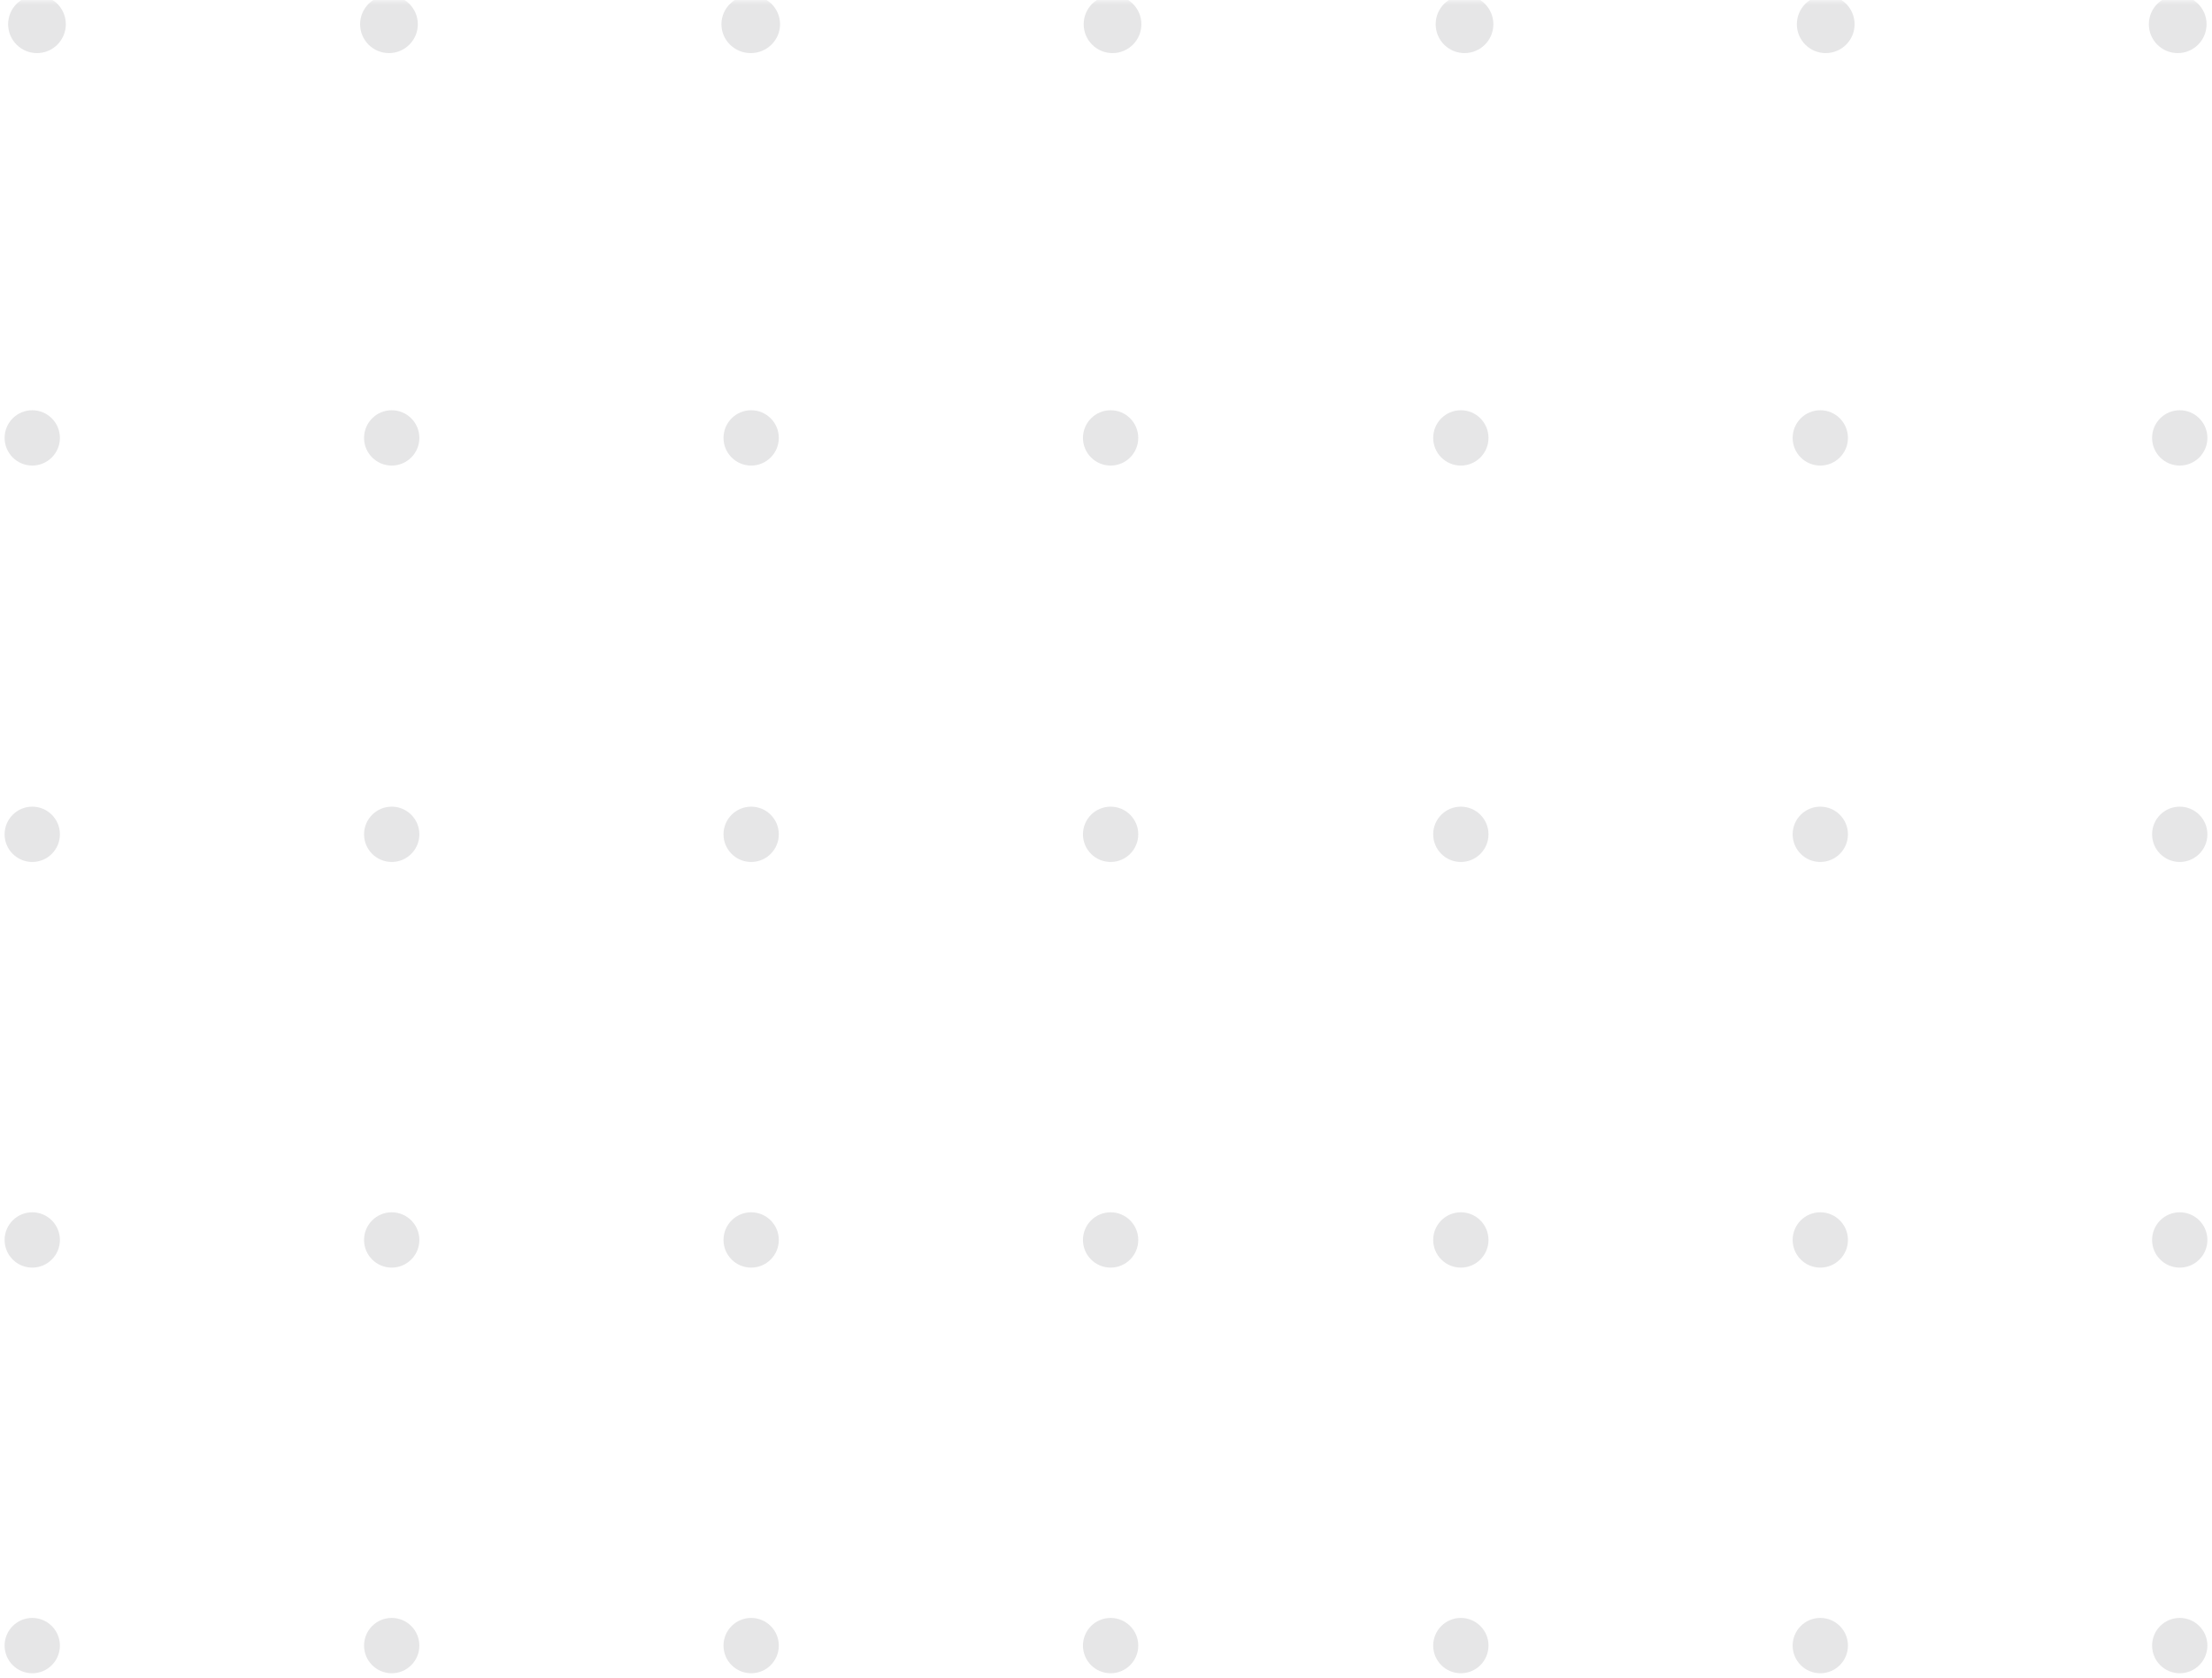 <?xml version="1.0" encoding="UTF-8"?>
<svg width="240px" height="182px" viewBox="0 0 240 182" version="1.1" xmlns="http://www.w3.org/2000/svg" xmlns:xlink="http://www.w3.org/1999/xlink">
    <title>Dotted BG2</title>
    <defs>
        <rect id="path-1" x="0" y="0" width="240" height="182"></rect>
        <polygon id="path-3" points="0 0.089 6.26 0.089 6.26 6.351 0 6.351"></polygon>
        <polygon id="path-5" points="0 38.279 6.26 38.279 6.26 44.542 0 44.542"></polygon>
        <polygon id="path-7" points="0 77.471 6.26 77.471 6.26 83.732 0 83.732"></polygon>
        <polygon id="path-9" points="0 115.662 6.26 115.662 6.26 121.922 0 121.922"></polygon>
        <polygon id="path-11" points="0 154.865 6.26 154.865 6.26 161.225 0 161.225"></polygon>
        <polygon id="path-13" points="0 194.167 6.26 194.167 6.26 200.428 0 200.428"></polygon>
        <polygon id="path-15" points="0 232.358 6.26 232.358 6.26 238.618 0 238.618"></polygon>
    </defs>
    <g id="Web" stroke="none" stroke-width="1" fill="none" fill-rule="evenodd">
        <g id="Main" transform="translate(-424, -2855)">
            <g id="Dotted-BG2" transform="translate(424, 2855)">
                <mask id="mask-2" fill="white">
                    <use xlink:href="#path-1"></use>
                </mask>
                <g id="Background"></g>
                <g id="Dotted-BG1" stroke-width="1" fill-rule="evenodd" mask="url(#mask-2)">
                    <g transform="translate(120, 90.5) rotate(-270) translate(-120, -90.5) translate(29, -29)">
                        <mask id="mask-4" fill="white">
                            <use xlink:href="#path-3"></use>
                        </mask>
                        <g id="Clip-77" stroke="none" fill="none"></g>
                        <path d="M6.26,3.219 C6.26,4.949 4.858,6.351 3.13,6.351 C1.401,6.351 -0.001,4.949 -0.001,3.219 C-0.001,1.49 1.401,0.089 3.13,0.089 C4.858,0.089 6.26,1.49 6.26,3.219" id="Fill-76" stroke="none" fill="#E6E6E7" fill-rule="evenodd"></path>
                        <path d="M51,2.999 C51,4.657 49.658,6 48,6 C46.343,6 45,4.657 45,2.999 C45,1.343 46.343,0 48,0 C49.658,0 51,1.343 51,2.999" id="Fill-79" stroke="none" fill="#E6E6E7" fill-rule="evenodd"></path>
                        <path d="M94,2.999 C94,4.657 92.657,6 91,6 C89.343,6 88,4.657 88,2.999 C88,1.343 89.343,0 91,0 C92.657,0 94,1.343 94,2.999" id="Fill-81" stroke="none" fill="#E6E6E7" fill-rule="evenodd"></path>
                        <path d="M138,2.999 C138,4.657 136.657,6 135,6 C133.343,6 132,4.657 132,2.999 C132,1.343 133.343,0 135,0 C136.657,0 138,1.343 138,2.999" id="Fill-83" stroke="none" fill="#E6E6E7" fill-rule="evenodd"></path>
                        <path d="M182,2.999 C182,4.657 180.658,6 179,6 C177.343,6 176,4.657 176,2.999 C176,1.343 177.343,0 179,0 C180.658,0 182,1.343 182,2.999" id="Fill-85" stroke="none" fill="#E6E6E7" fill-rule="evenodd"></path>
                        <mask id="mask-6" fill="white">
                            <use xlink:href="#path-5"></use>
                        </mask>
                        <g id="Clip-102" stroke="none" fill="none"></g>
                        <path d="M6.26,41.411 C6.26,43.14 4.858,44.542 3.13,44.542 C1.401,44.542 -0.001,43.14 -0.001,41.411 C-0.001,39.681 1.401,38.279 3.13,38.279 C4.858,38.279 6.26,39.681 6.26,41.411" id="Fill-101" stroke="none" fill="#E6E6E7" fill-rule="evenodd"></path>
                        <path d="M51,42.001 C51,43.657 49.658,45 48,45 C46.343,45 45,43.657 45,42.001 C45,40.343 46.343,39 48,39 C49.658,39 51,40.343 51,42.001" id="Fill-104" stroke="none" fill="#E6E6E7" fill-rule="evenodd"></path>
                        <path d="M94,42.001 C94,43.657 92.657,45 91,45 C89.343,45 88,43.657 88,42.001 C88,40.343 89.343,39 91,39 C92.657,39 94,40.343 94,42.001" id="Fill-106" stroke="none" fill="#E6E6E7" fill-rule="evenodd"></path>
                        <path d="M138,42.001 C138,43.657 136.657,45 135,45 C133.343,45 132,43.657 132,42.001 C132,40.343 133.343,39 135,39 C136.657,39 138,40.343 138,42.001" id="Fill-108" stroke="none" fill="#E6E6E7" fill-rule="evenodd"></path>
                        <path d="M182,42.001 C182,43.657 180.658,45 179,45 C177.343,45 176,43.657 176,42.001 C176,40.343 177.343,39 179,39 C180.658,39 182,40.343 182,42.001" id="Fill-110" stroke="none" fill="#E6E6E7" fill-rule="evenodd"></path>
                        <mask id="mask-8" fill="white">
                            <use xlink:href="#path-7"></use>
                        </mask>
                        <g id="Clip-127" stroke="none" fill="none"></g>
                        <path d="M6.26,80.602 C6.26,82.33 4.858,83.732 3.13,83.732 C1.401,83.732 -0.001,82.33 -0.001,80.602 C-0.001,78.873 1.401,77.471 3.13,77.471 C4.858,77.471 6.26,78.873 6.26,80.602" id="Fill-126" stroke="none" fill="#E6E6E7" fill-rule="evenodd"></path>
                        <path d="M51,81 C51,82.657 49.658,84 48,84 C46.343,84 45,82.657 45,81 C45,79.343 46.343,78 48,78 C49.658,78 51,79.343 51,81" id="Fill-129" stroke="none" fill="#E6E6E7" fill-rule="evenodd"></path>
                        <path d="M94,81 C94,82.657 92.657,84 91,84 C89.343,84 88,82.657 88,81 C88,79.343 89.343,78 91,78 C92.657,78 94,79.343 94,81" id="Fill-131" stroke="none" fill="#E6E6E7" fill-rule="evenodd"></path>
                        <path d="M138,81 C138,82.657 136.657,84 135,84 C133.343,84 132,82.657 132,81 C132,79.343 133.343,78 135,78 C136.657,78 138,79.343 138,81" id="Fill-133" stroke="none" fill="#E6E6E7" fill-rule="evenodd"></path>
                        <path d="M182,81 C182,82.657 180.658,84 179,84 C177.343,84 176,82.657 176,81 C176,79.343 177.343,78 179,78 C180.658,78 182,79.343 182,81" id="Fill-135" stroke="none" fill="#E6E6E7" fill-rule="evenodd"></path>
                        <mask id="mask-10" fill="white">
                            <use xlink:href="#path-9"></use>
                        </mask>
                        <g id="Clip-152" stroke="none" fill="none"></g>
                        <path d="M6.26,118.792 C6.26,120.52 4.858,121.922 3.13,121.922 C1.401,121.922 -0.001,120.52 -0.001,118.792 C-0.001,117.063 1.401,115.662 3.13,115.662 C4.858,115.662 6.26,117.063 6.26,118.792" id="Fill-151" stroke="none" fill="#E6E6E7" fill-rule="evenodd"></path>
                        <path d="M51,119 C51,120.657 49.658,122 48,122 C46.343,122 45,120.657 45,119 C45,117.343 46.343,116 48,116 C49.658,116 51,117.343 51,119" id="Fill-154" stroke="none" fill="#E6E6E7" fill-rule="evenodd"></path>
                        <path d="M94,119 C94,120.657 92.657,122 91,122 C89.343,122 88,120.657 88,119 C88,117.343 89.343,116 91,116 C92.657,116 94,117.343 94,119" id="Fill-156" stroke="none" fill="#E6E6E7" fill-rule="evenodd"></path>
                        <path d="M138,119 C138,120.657 136.657,122 135,122 C133.343,122 132,120.657 132,119 C132,117.343 133.343,116 135,116 C136.657,116 138,117.343 138,119" id="Fill-158" stroke="none" fill="#E6E6E7" fill-rule="evenodd"></path>
                        <path d="M182,119 C182,120.657 180.658,122 179,122 C177.343,122 176,120.657 176,119 C176,117.343 177.343,116 179,116 C180.658,116 182,117.343 182,119" id="Fill-160" stroke="none" fill="#E6E6E7" fill-rule="evenodd"></path>
                        <mask id="mask-12" fill="white">
                            <use xlink:href="#path-11"></use>
                        </mask>
                        <g id="Clip-177" stroke="none" fill="none"></g>
                        <path d="M6.26,158.045 C6.26,159.801 4.858,161.225 3.13,161.225 C1.401,161.225 -0.001,159.801 -0.001,158.045 C-0.001,156.289 1.401,154.865 3.13,154.865 C4.858,154.865 6.26,156.289 6.26,158.045" id="Fill-176" stroke="none" fill="#E6E6E7" fill-rule="evenodd"></path>
                        <path d="M51,158 C51,159.657 49.658,161 48,161 C46.343,161 45,159.657 45,158 C45,156.343 46.343,155 48,155 C49.658,155 51,156.343 51,158" id="Fill-179" stroke="none" fill="#E6E6E7" fill-rule="evenodd"></path>
                        <path d="M94,158 C94,159.657 92.657,161 91,161 C89.343,161 88,159.657 88,158 C88,156.343 89.343,155 91,155 C92.657,155 94,156.343 94,158" id="Fill-181" stroke="none" fill="#E6E6E7" fill-rule="evenodd"></path>
                        <path d="M138,158 C138,159.657 136.657,161 135,161 C133.343,161 132,159.657 132,158 C132,156.343 133.343,155 135,155 C136.657,155 138,156.343 138,158" id="Fill-183" stroke="none" fill="#E6E6E7" fill-rule="evenodd"></path>
                        <path d="M182,158 C182,159.657 180.658,161 179,161 C177.343,161 176,159.657 176,158 C176,156.343 177.343,155 179,155 C180.658,155 182,156.343 182,158" id="Fill-185" stroke="none" fill="#E6E6E7" fill-rule="evenodd"></path>
                        <mask id="mask-14" fill="white">
                            <use xlink:href="#path-13"></use>
                        </mask>
                        <g id="Clip-202" stroke="none" fill="none"></g>
                        <path d="M6.26,197.298 C6.26,199.026 4.858,200.428 3.13,200.428 C1.401,200.428 -0.001,199.026 -0.001,197.298 C-0.001,195.569 1.401,194.167 3.13,194.167 C4.858,194.167 6.26,195.569 6.26,197.298" id="Fill-201" stroke="none" fill="#E6E6E7" fill-rule="evenodd"></path>
                        <path d="M51,197 C51,198.657 49.658,200 48,200 C46.343,200 45,198.657 45,197 C45,195.343 46.343,194 48,194 C49.658,194 51,195.343 51,197" id="Fill-204" stroke="none" fill="#E6E6E7" fill-rule="evenodd"></path>
                        <path d="M94,197 C94,198.657 92.657,200 91,200 C89.343,200 88,198.657 88,197 C88,195.343 89.343,194 91,194 C92.657,194 94,195.343 94,197" id="Fill-206" stroke="none" fill="#E6E6E7" fill-rule="evenodd"></path>
                        <path d="M138,197 C138,198.657 136.657,200 135,200 C133.343,200 132,198.657 132,197 C132,195.343 133.343,194 135,194 C136.657,194 138,195.343 138,197" id="Fill-208" stroke="none" fill="#E6E6E7" fill-rule="evenodd"></path>
                        <path d="M182,197 C182,198.657 180.658,200 179,200 C177.343,200 176,198.657 176,197 C176,195.343 177.343,194 179,194 C180.658,194 182,195.343 182,197" id="Fill-210" stroke="none" fill="#E6E6E7" fill-rule="evenodd"></path>
                        <mask id="mask-16" fill="white">
                            <use xlink:href="#path-15"></use>
                        </mask>
                        <g id="Clip-227" stroke="none" fill="none"></g>
                        <path d="M6.26,235.488 C6.26,237.217 4.858,238.618 3.13,238.618 C1.401,238.618 -0.001,237.217 -0.001,235.488 C-0.001,233.759 1.401,232.358 3.13,232.358 C4.858,232.358 6.26,233.759 6.26,235.488" id="Fill-226" stroke="none" fill="#E6E6E7" fill-rule="evenodd"></path>
                        <path d="M51,236 C51,237.657 49.658,239 48,239 C46.343,239 45,237.657 45,236 C45,234.343 46.343,233 48,233 C49.658,233 51,234.343 51,236" id="Fill-229" stroke="none" fill="#E6E6E7" fill-rule="evenodd"></path>
                        <path d="M94,236 C94,237.657 92.657,239 91,239 C89.343,239 88,237.657 88,236 C88,234.343 89.343,233 91,233 C92.657,233 94,234.343 94,236" id="Fill-231" stroke="none" fill="#E6E6E7" fill-rule="evenodd"></path>
                        <path d="M138,236 C138,237.657 136.657,239 135,239 C133.343,239 132,237.657 132,236 C132,234.343 133.343,233 135,233 C136.657,233 138,234.343 138,236" id="Fill-233" stroke="none" fill="#E6E6E7" fill-rule="evenodd"></path>
                        <path d="M182,236 C182,237.657 180.658,239 179,239 C177.343,239 176,237.657 176,236 C176,234.343 177.343,233 179,233 C180.658,233 182,234.343 182,236" id="Fill-235" stroke="none" fill="#E6E6E7" fill-rule="evenodd"></path>
                    </g>
                </g>
            </g>
        </g>
    </g>
</svg>